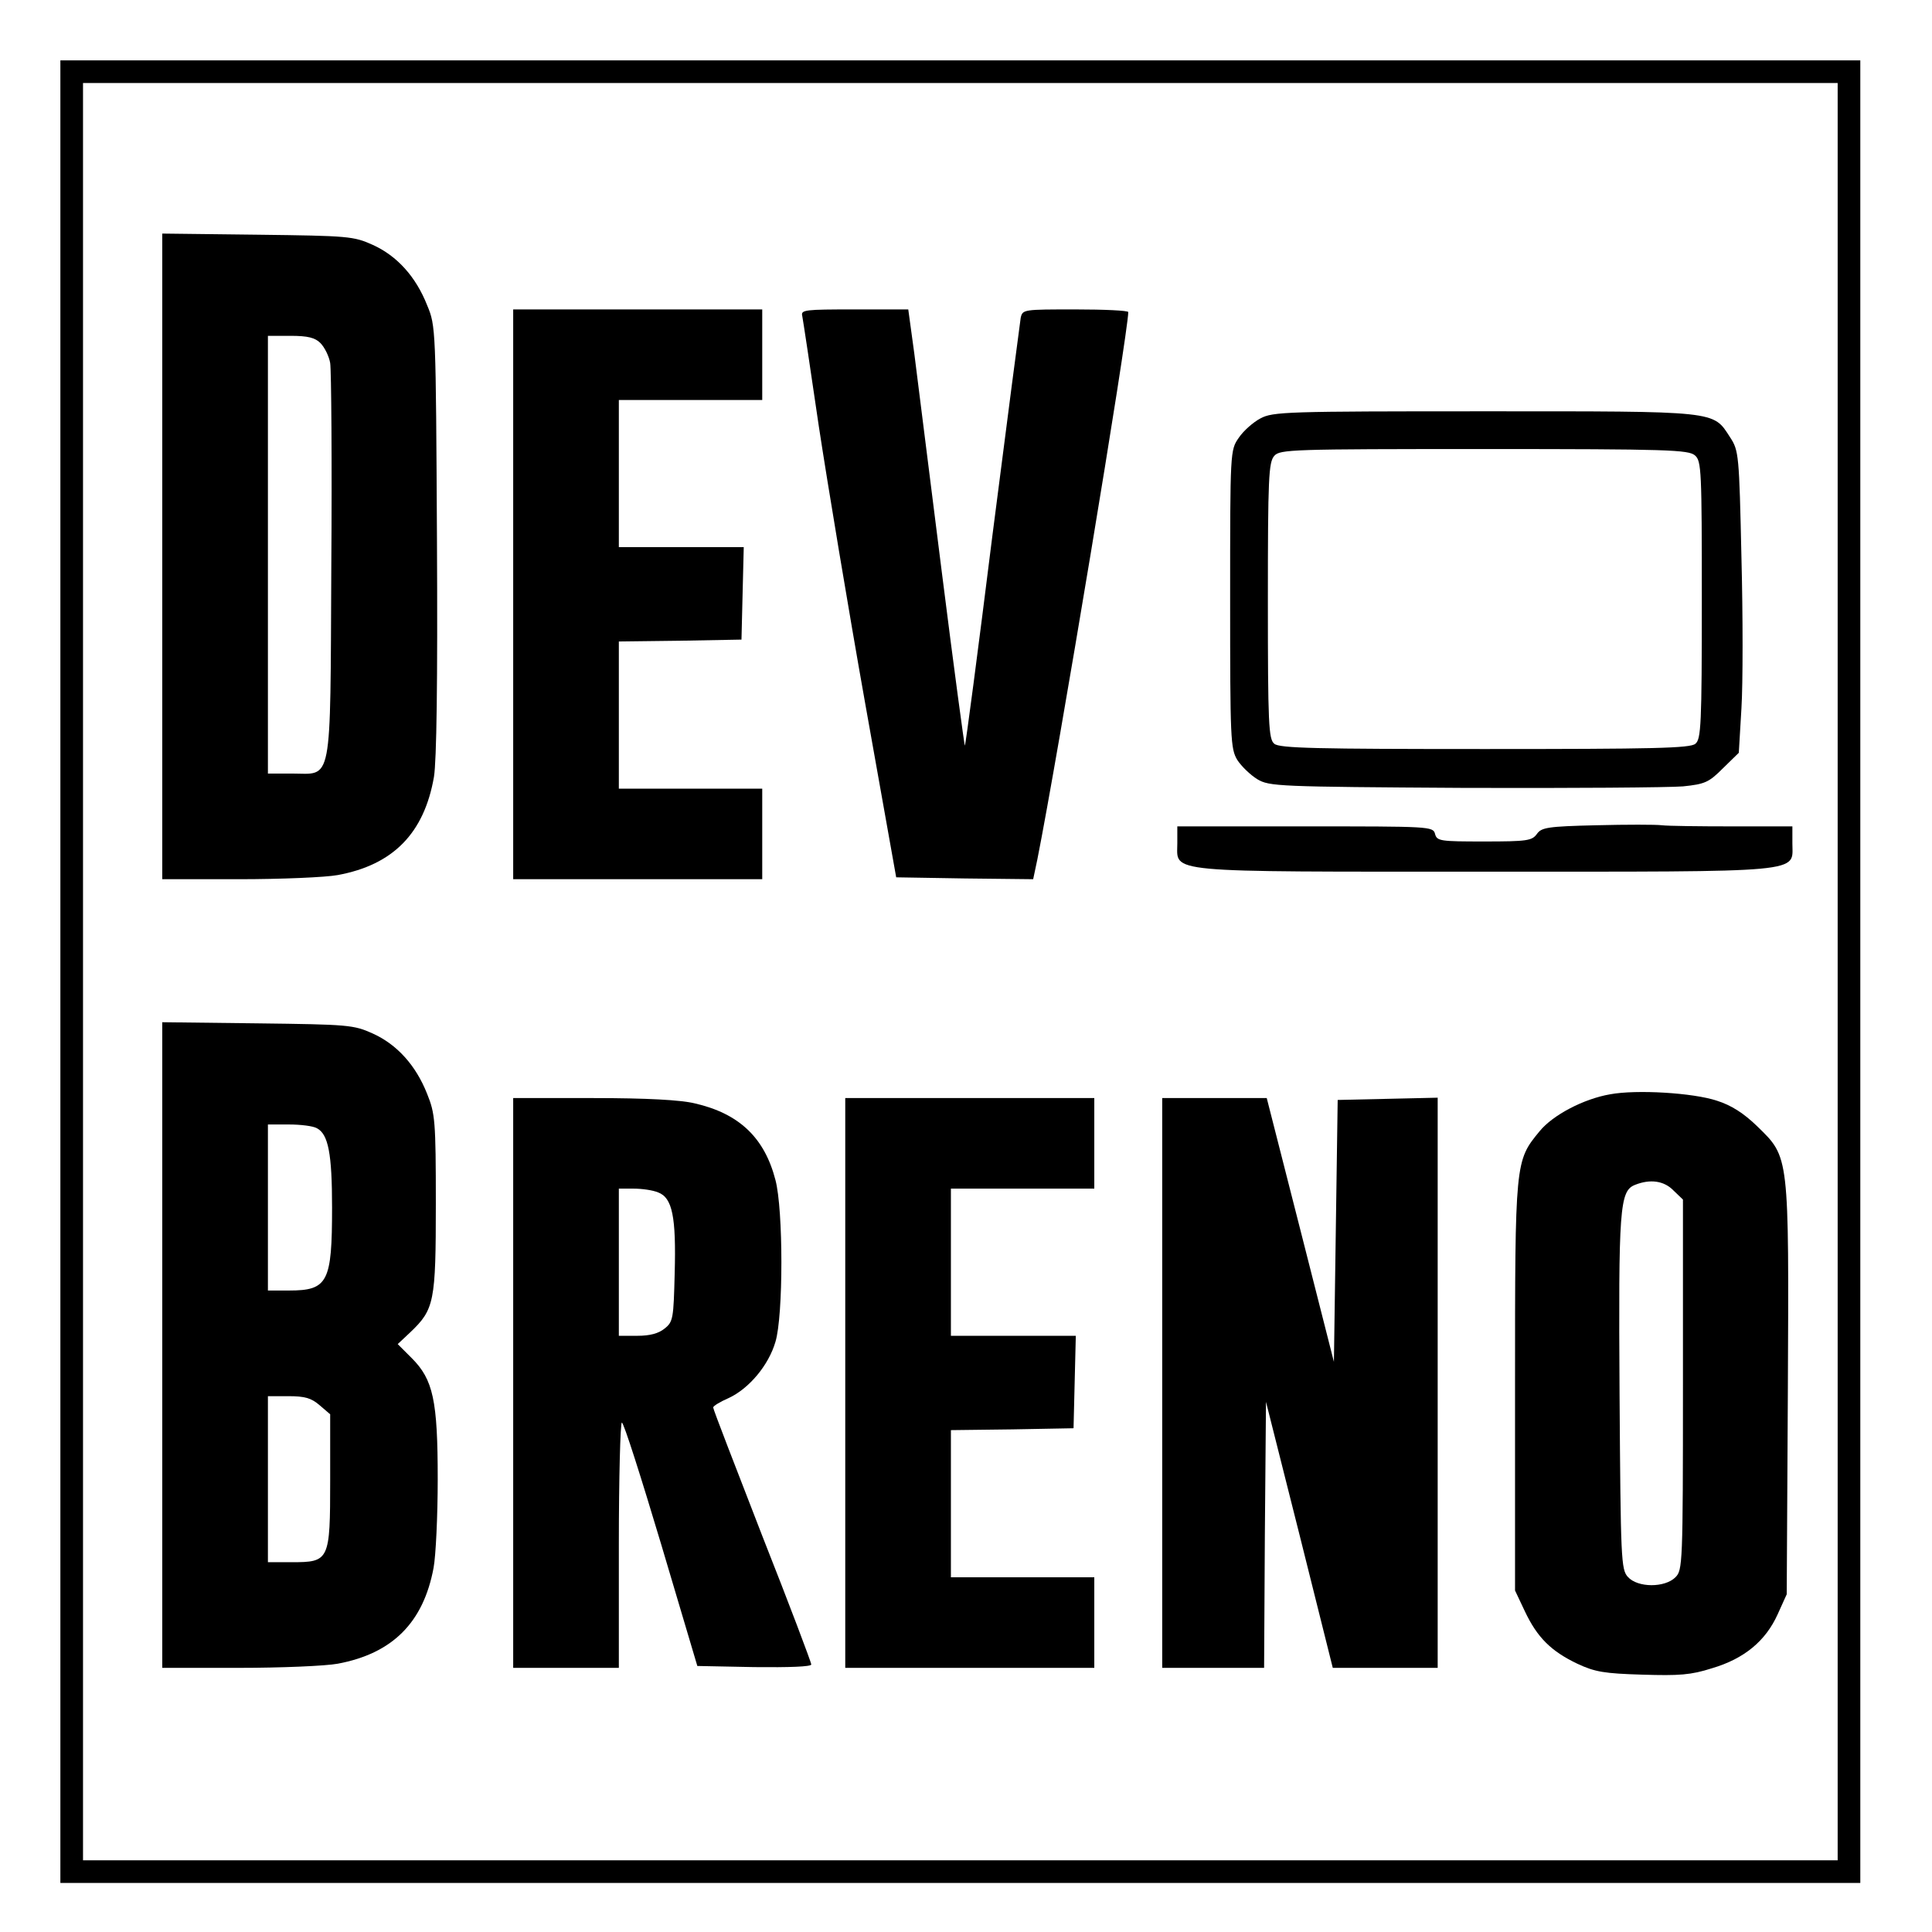 <?xml version="1.0" standalone="no"?>
<!DOCTYPE svg PUBLIC "-//W3C//DTD SVG 20010904//EN"
 "http://www.w3.org/TR/2001/REC-SVG-20010904/DTD/svg10.dtd">
<svg version="1.0" xmlns="http://www.w3.org/2000/svg"
 width="512pt" height="512pt" viewBox="0 0 512 512"
 preserveAspectRatio="xMidYMid meet">

<g transform="translate(0,512) scale(0.1,-0.1)"
fill="#000000" stroke="none">
<path d="M160 2545 l0 -2415 2385 0 2385 0 0 2415 0 2415 -2385 0 -2385 0 0
-2415z m4710 0 l0 -2355 -2325 0 -2325 0 0 2355 0 2355 2325 0 2325 0 0 -2355z"/>
<path d="M430 3646 l0 -856 203 0 c112 0 230 5 262 11 147 27 229 111 255 260
7 43 10 247 8 629 -3 560 -3 566 -26 621 -30 76 -80 131 -144 160 -51 23 -64
24 -305 27 l-253 3 0 -855z m419 565 c11 -11 23 -35 26 -53 3 -18 5 -261 3
-539 -3 -590 4 -549 -105 -549 l-63 0 0 580 0 580 60 0 c46 0 65 -5 79 -19z"/>
<path d="M1360 3545 l0 -755 330 0 330 0 0 120 0 120 -190 0 -190 0 0 195 0
195 163 2 162 3 3 123 3 122 -166 0 -165 0 0 195 0 195 190 0 190 0 0 120 0
120 -330 0 -330 0 0 -755z"/>
<path d="M2126 4283 c2 -10 22 -142 44 -293 23 -151 78 -482 123 -735 l82
-460 182 -3 181 -2 11 52 c54 271 241 1396 241 1451 0 4 -63 7 -140 7 -137 0
-140 0 -145 -22 -2 -13 -36 -272 -75 -577 -38 -305 -71 -555 -73 -557 -1 -2
-29 205 -61 459 -32 254 -65 515 -73 580 l-16 117 -143 0 c-130 0 -142 -1
-138 -17z"/>
<path d="M3340 4011 c-19 -10 -45 -33 -57 -51 -23 -33 -23 -35 -23 -428 0
-372 1 -396 19 -426 11 -17 35 -40 53 -51 32 -19 53 -20 548 -23 283 -1 544 1
580 4 59 6 69 11 106 48 l42 41 7 118 c4 65 4 245 0 400 -6 272 -7 283 -30
318 -46 71 -28 69 -652 69 -524 0 -560 -1 -593 -19z m1152 -98 c17 -15 18 -40
18 -383 0 -330 -2 -369 -17 -381 -13 -12 -113 -14 -558 -14 -445 0 -545 2
-558 14 -15 12 -17 51 -17 379 0 326 2 367 17 384 15 17 46 18 556 18 489 0
542 -2 559 -17z"/>
<path d="M4231 2933 c-130 -3 -146 -6 -158 -23 -13 -18 -26 -20 -140 -20 -116
0 -125 1 -130 20 -5 20 -14 20 -344 20 l-339 0 0 -45 c0 -79 -45 -75 815 -75
860 0 815 -4 815 75 l0 45 -159 0 c-87 0 -171 1 -187 3 -16 2 -94 2 -173 0z"/>
<path d="M430 1556 l0 -856 203 0 c112 0 230 5 262 11 145 27 227 109 254 254
6 32 11 138 11 235 0 209 -12 264 -69 321 l-37 37 33 31 c64 61 68 80 68 341
0 220 -2 239 -23 291 -30 76 -80 131 -144 160 -51 23 -64 24 -305 27 l-253 3
0 -855z m410 574 c30 -16 40 -67 40 -210 0 -198 -11 -220 -114 -220 l-56 0 0
220 0 220 56 0 c30 0 64 -4 74 -10z m7 -734 l28 -24 0 -175 c0 -213 -2 -217
-102 -217 l-63 0 0 220 0 220 54 0 c44 0 61 -5 83 -24z"/>
<path d="M4267 2220 c-70 -12 -152 -55 -187 -98 -65 -79 -65 -79 -65 -677 l0
-540 26 -55 c33 -70 70 -106 139 -139 47 -22 72 -26 172 -29 98 -3 129 -1 185
17 85 25 142 72 174 143 l24 53 3 539 c3 629 4 618 -81 701 -36 35 -69 56
-107 68 -63 21 -213 30 -283 17z m168 -255 l25 -24 0 -491 c0 -477 -1 -491
-20 -510 -28 -28 -100 -28 -126 1 -18 20 -19 45 -22 485 -3 492 0 538 41 554
40 16 77 11 102 -15z"/>
<path d="M1360 1455 l0 -755 140 0 140 0 0 325 c0 179 4 325 8 325 5 0 51
-145 104 -322 l96 -323 151 -3 c92 -1 151 1 151 7 0 5 -58 159 -130 341 -71
183 -130 335 -130 340 0 4 18 15 41 25 54 25 106 87 124 149 21 69 21 350 0
429 -29 112 -96 176 -214 203 -37 9 -127 14 -268 14 l-213 0 0 -755z m384 505
c38 -14 48 -65 44 -214 -3 -120 -4 -129 -27 -147 -16 -13 -39 -19 -72 -19
l-49 0 0 195 0 195 39 0 c22 0 51 -4 65 -10z"/>
<path d="M2240 1455 l0 -755 330 0 330 0 0 120 0 120 -190 0 -190 0 0 195 0
195 163 2 162 3 3 123 3 122 -166 0 -165 0 0 195 0 195 190 0 190 0 0 120 0
120 -330 0 -330 0 0 -755z"/>
<path d="M3080 1455 l0 -755 135 0 135 0 2 353 3 352 89 -353 88 -352 139 0
139 0 0 755 0 756 -132 -3 -133 -3 -5 -347 -5 -347 -89 350 -89 349 -138 0
-139 0 0 -755z"/>
</g>
</svg>
